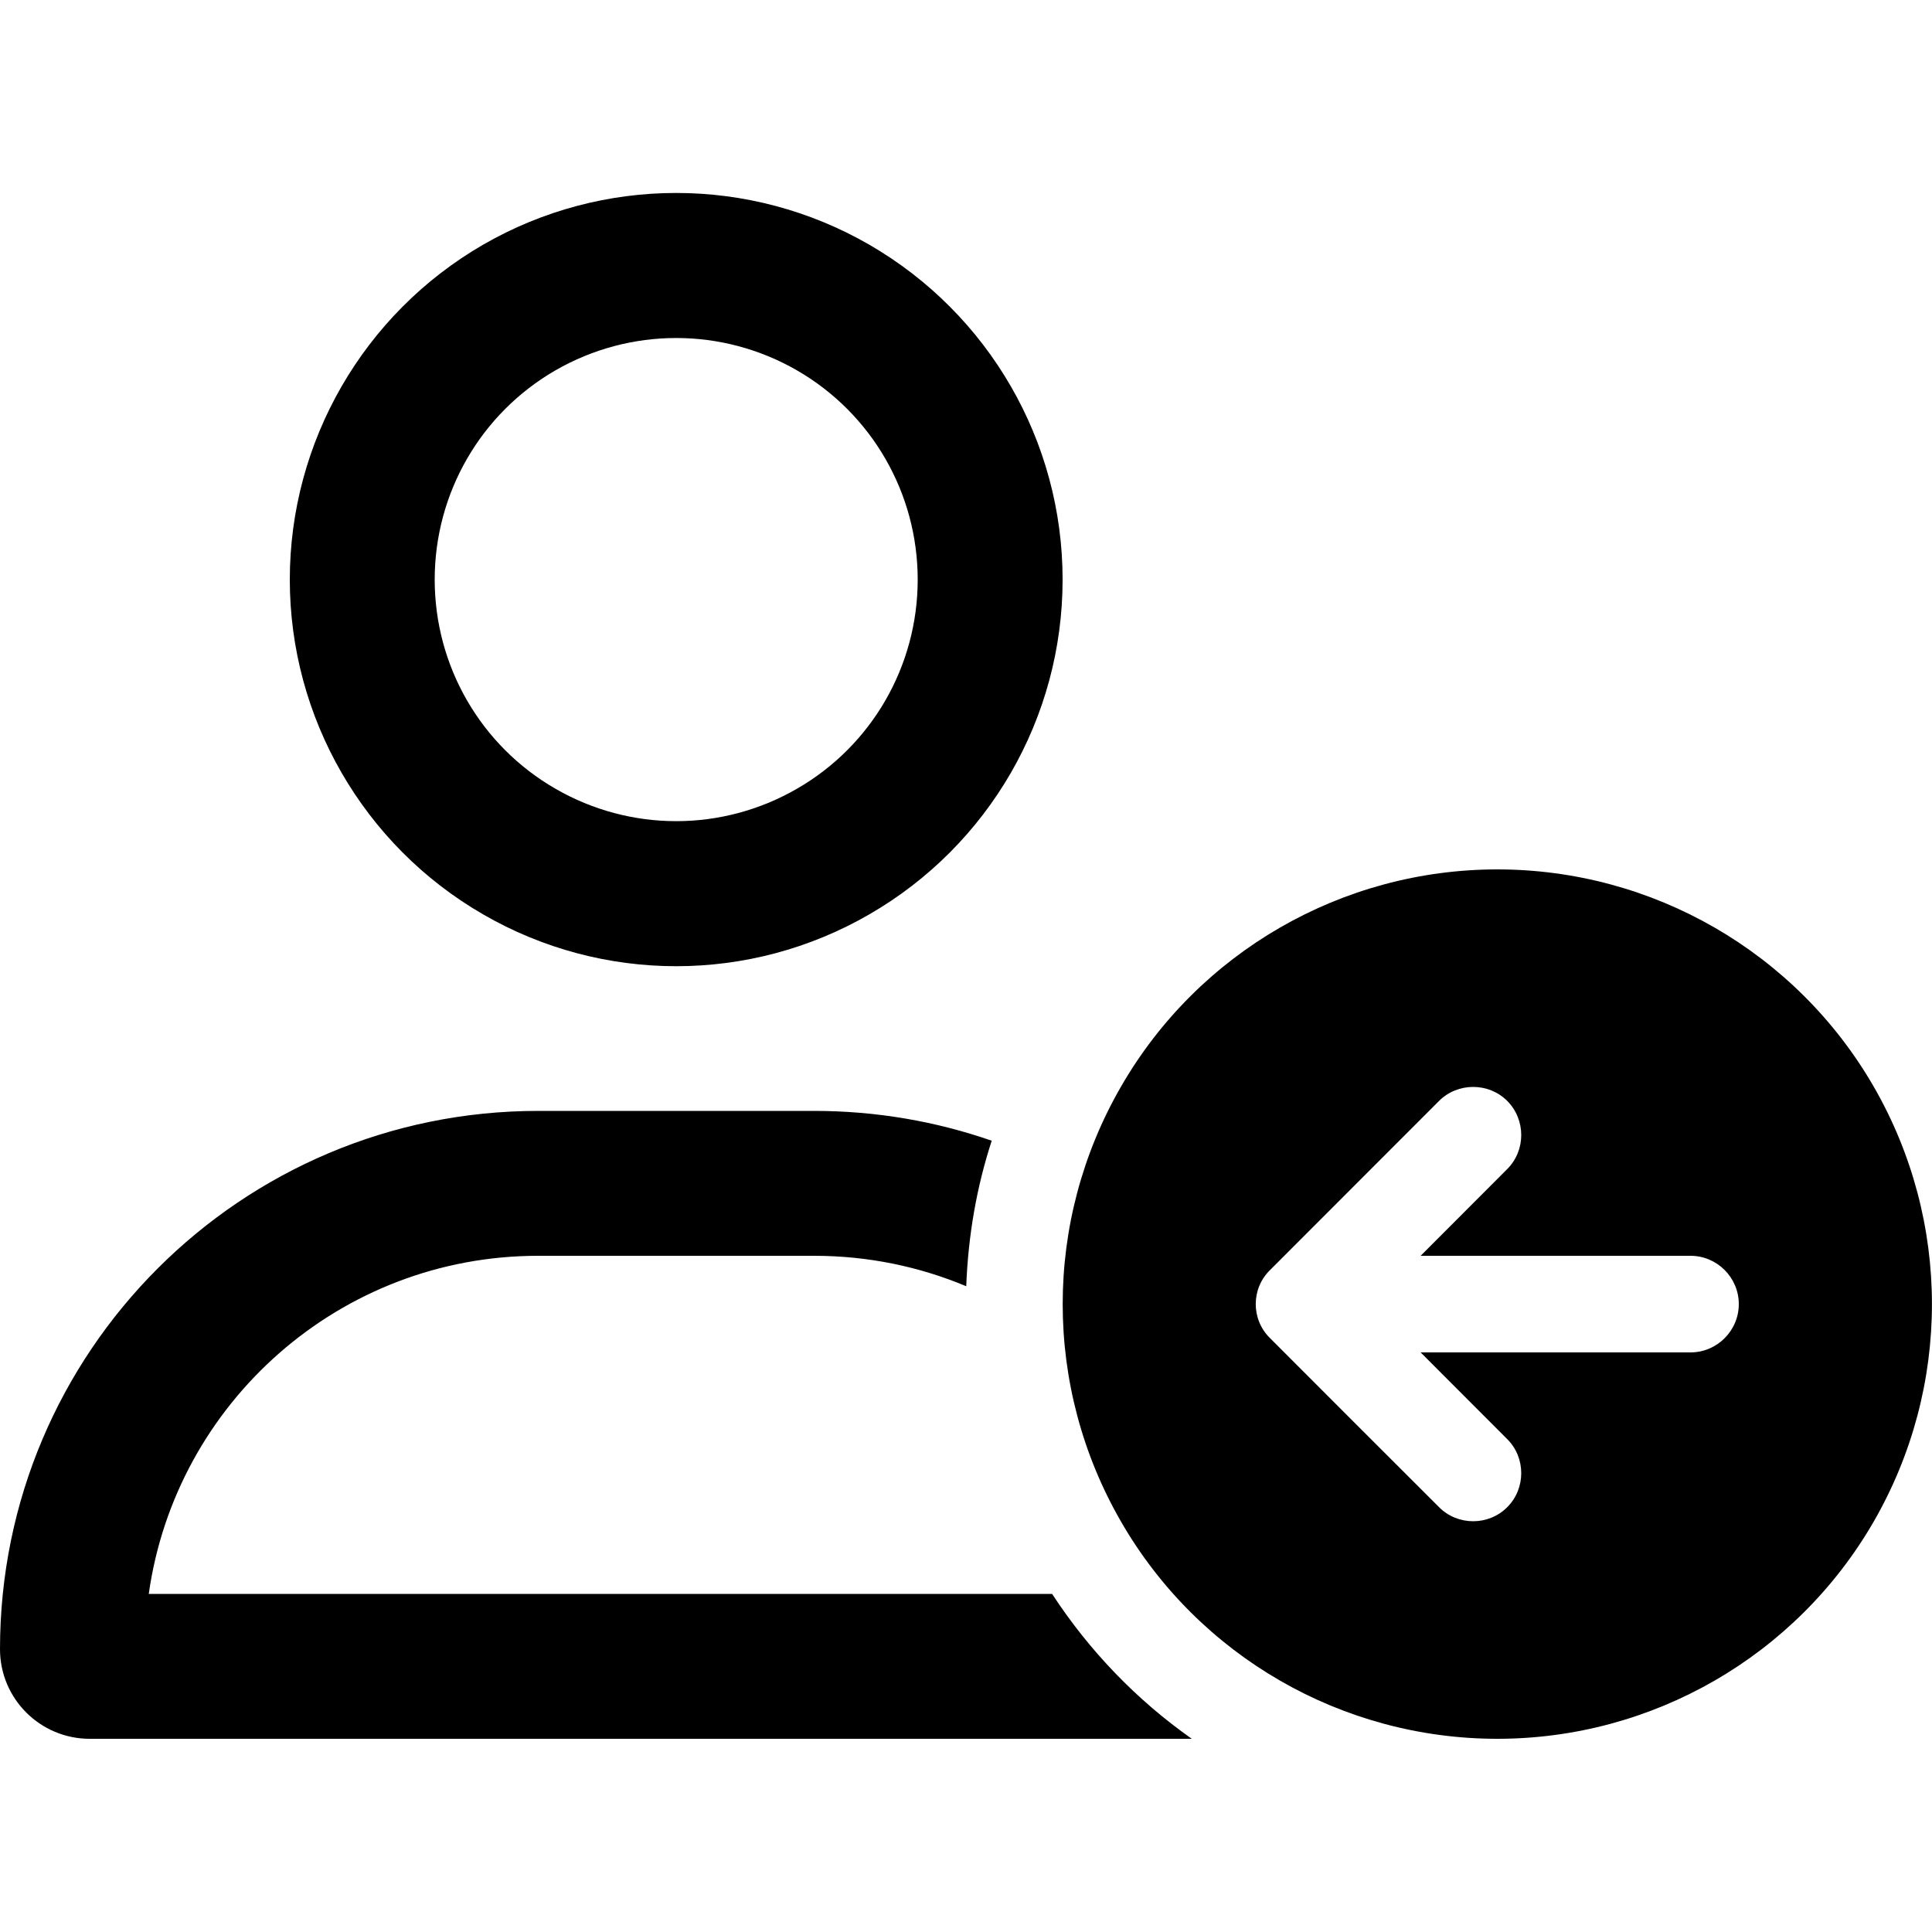 <svg viewBox="0 0 16 16" xmlns="http://www.w3.org/2000/svg"><path d="M0 13.658C0 14.068 0.333 14.4 0.743 14.4C3.785 14.4 6.827 14.4 9.87 14.4C9.412 14.078 9.02 13.67 8.713 13.2C6.22 13.2 3.725 13.2 1.232 13.2C1.455 11.617 2.815 10.4 4.457 10.4C5.22 10.4 5.98 10.4 6.742 10.4C7.19 10.4 7.615 10.49 8.002 10.652C8.018 10.232 8.088 9.83 8.213 9.447C7.753 9.287 7.258 9.2 6.742 9.2C5.98 9.2 5.22 9.2 4.457 9.2C1.995 9.2 0 11.195 0 13.658ZM2.4 4.8C2.4 5.942 3.01 7 4 7.572C4.99 8.145 6.21 8.145 7.2 7.572C8.19 7 8.8 5.945 8.8 4.8C8.8 3.655 8.19 2.6 7.2 2.027C6.21 1.455 4.99 1.455 4 2.027C3.01 2.6 2.4 3.658 2.4 4.8ZM3.6 4.8C3.6 4.085 3.98 3.425 4.6 3.067C5.22 2.71 5.98 2.71 6.6 3.067C7.22 3.425 7.6 4.085 7.6 4.8C7.6 5.515 7.22 6.175 6.6 6.532C5.98 6.89 5.22 6.89 4.6 6.532C3.98 6.175 3.6 5.515 3.6 4.8ZM9.283 9C8.64 10.115 8.64 11.485 9.283 12.6C9.925 13.715 11.115 14.4 12.4 14.4C13.685 14.4 14.875 13.715 15.518 12.6C16.16 11.485 16.16 10.115 15.518 9C14.875 7.885 13.685 7.2 12.4 7.2C11.115 7.2 9.925 7.885 9.283 9ZM10.518 10.518C10.985 10.05 11.45 9.585 11.918 9.117C12.072 8.963 12.328 8.963 12.482 9.117C12.637 9.273 12.637 9.527 12.482 9.682C12.242 9.922 12.005 10.16 11.765 10.4C12.51 10.4 13.255 10.4 14 10.4C14.22 10.4 14.4 10.58 14.4 10.8C14.4 11.02 14.22 11.2 14 11.2C13.255 11.2 12.51 11.2 11.765 11.2C12.005 11.44 12.242 11.678 12.482 11.918C12.637 12.072 12.637 12.328 12.482 12.482C12.328 12.637 12.072 12.637 11.918 12.482C11.45 12.015 10.985 11.55 10.518 11.082C10.36 10.928 10.36 10.672 10.518 10.518Z"/></svg>